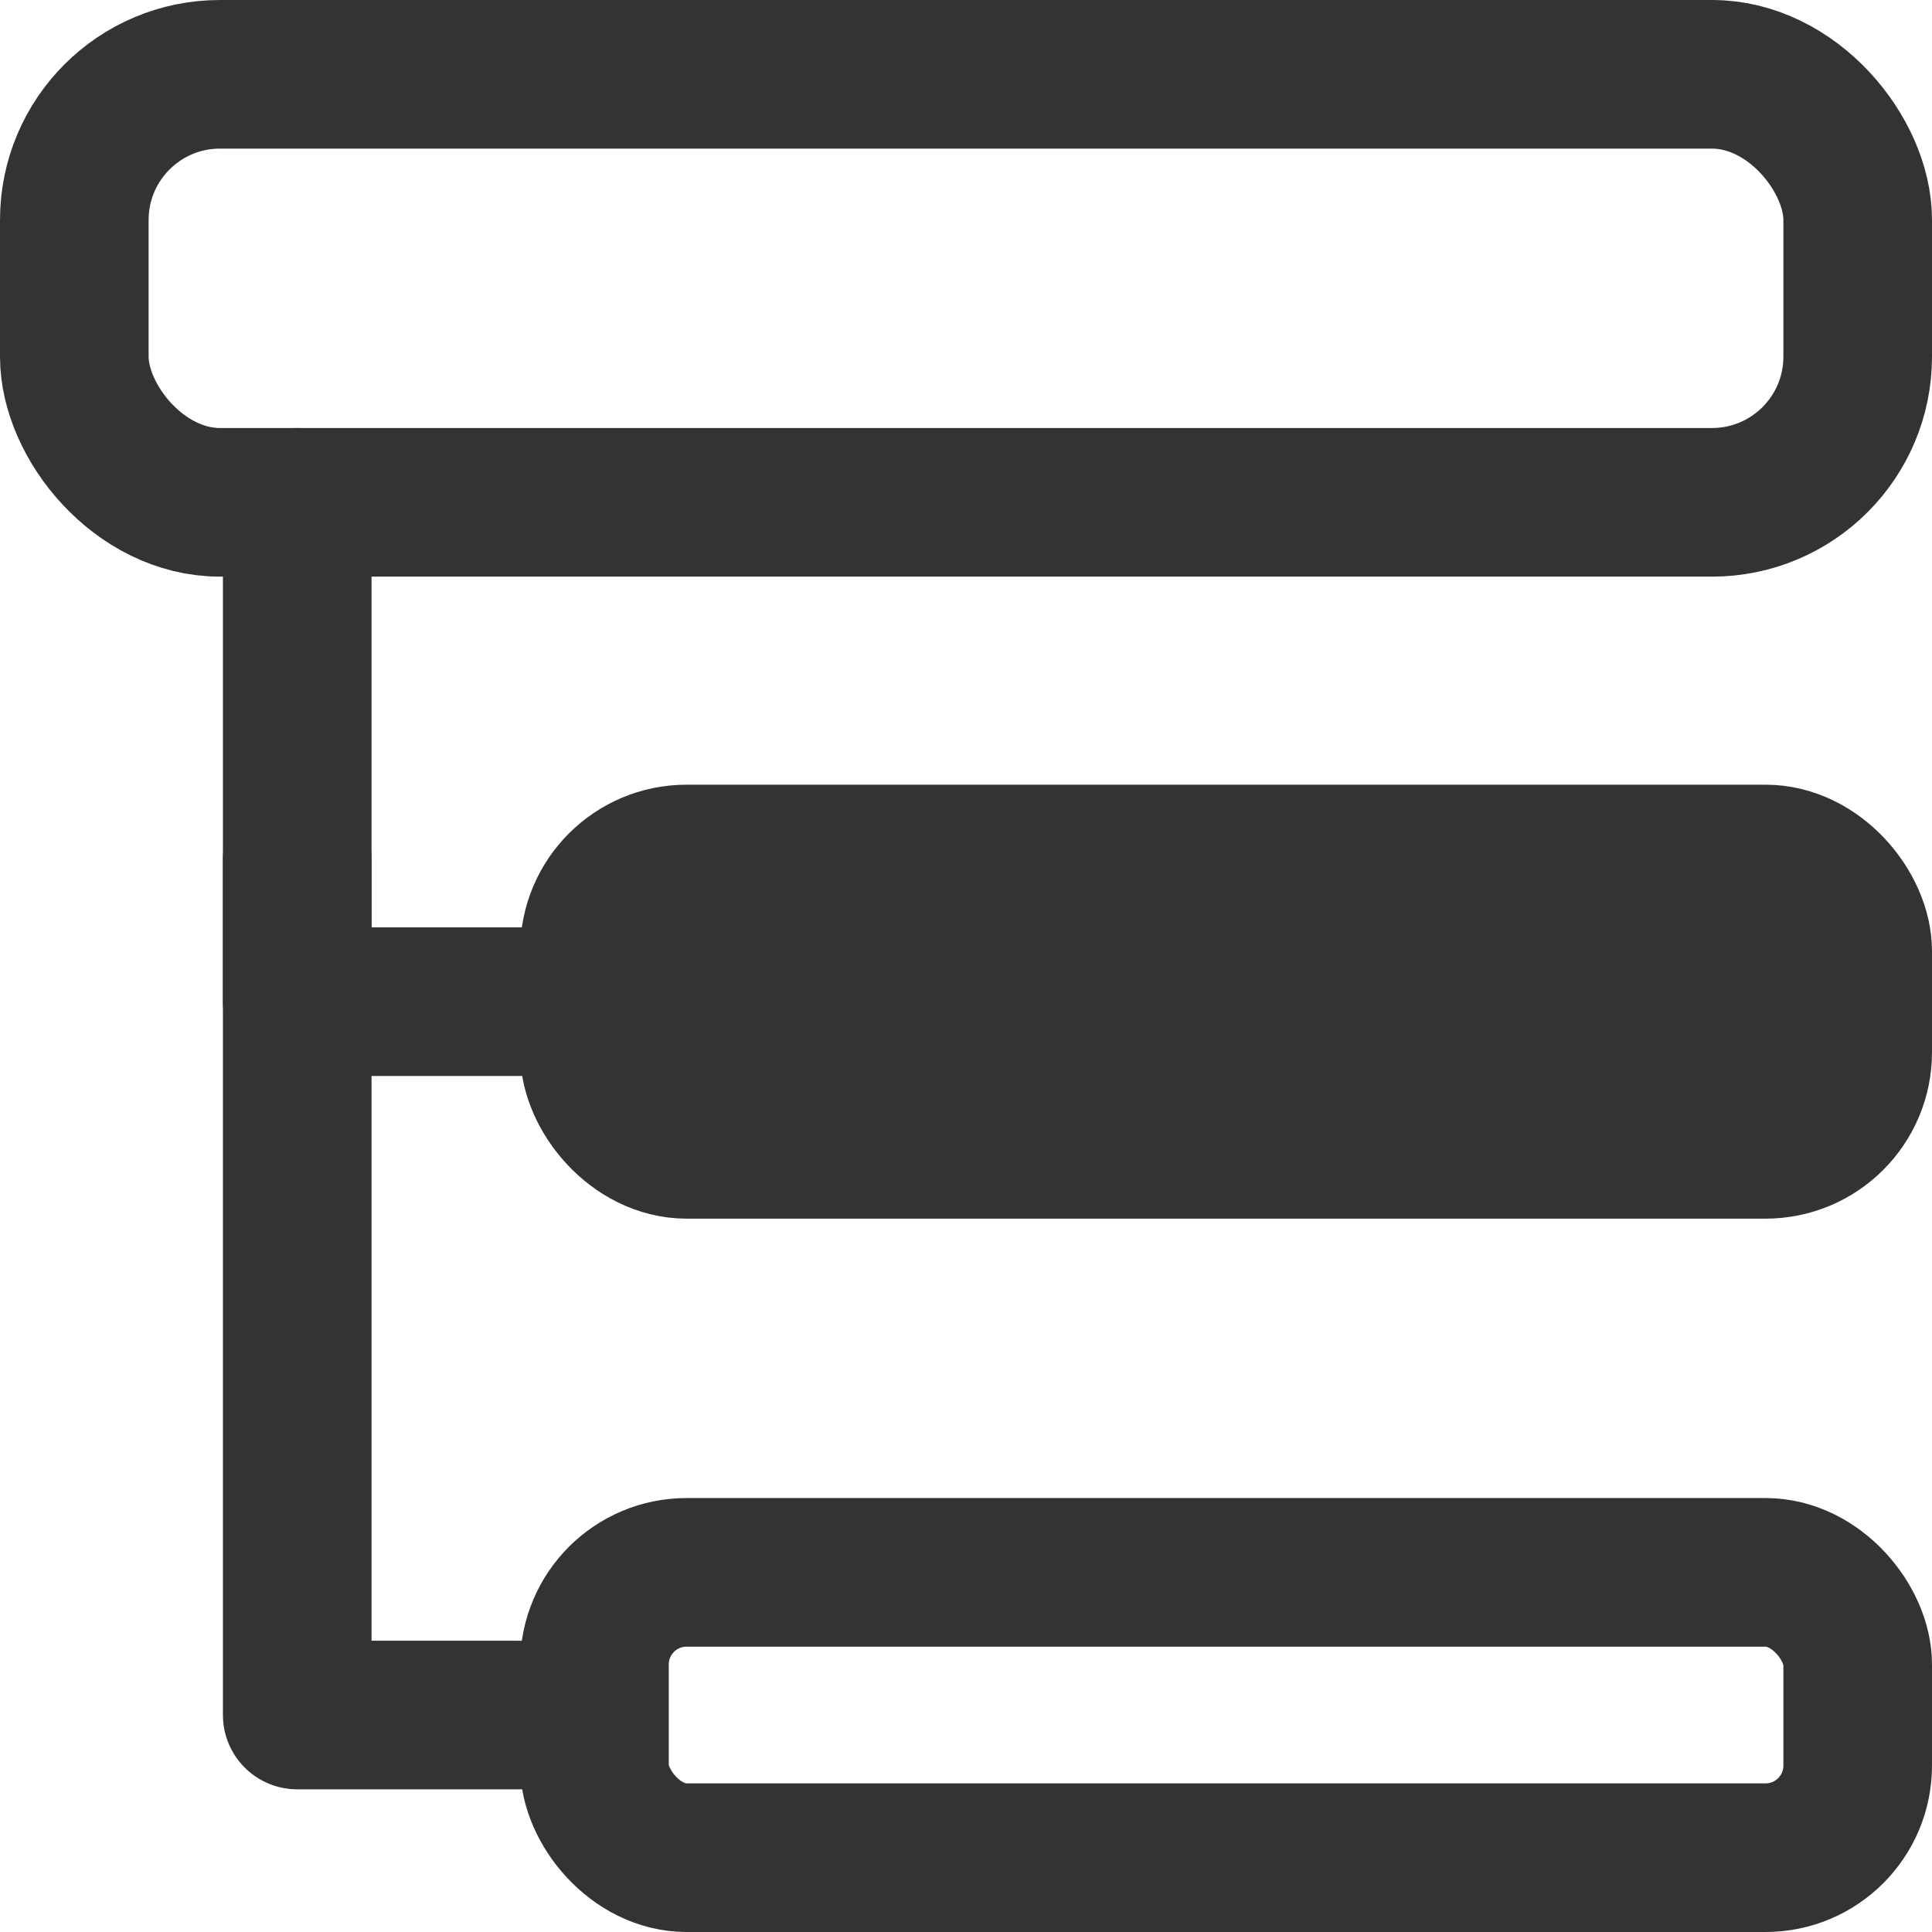 <svg xmlns="http://www.w3.org/2000/svg" viewBox="0 0 13 13"><defs><style>.cls-1{fill:none;}.cls-1,.cls-2{stroke:#333;stroke-linecap:round;stroke-linejoin:round;}.cls-2{fill:#333;}</style></defs><title>子任务</title><g id="图层_2" data-name="图层 2"><g id="图层_1-2" data-name="图层 1"><rect class="cls-1" x="0.5" y="0.5" width="12" height="2.88" rx="0.98"/><rect class="cls-2" x="4" y="5.78" width="8.5" height="1.92" rx="0.62"/><rect class="cls-1" x="4" y="10.58" width="8.5" height="1.92" rx="0.62"/><polyline class="cls-1" points="2 3.38 2 6.74 3.5 6.74"/><polyline class="cls-1" points="3.5 11.54 2 11.54 2 5.78"/></g></g></svg>